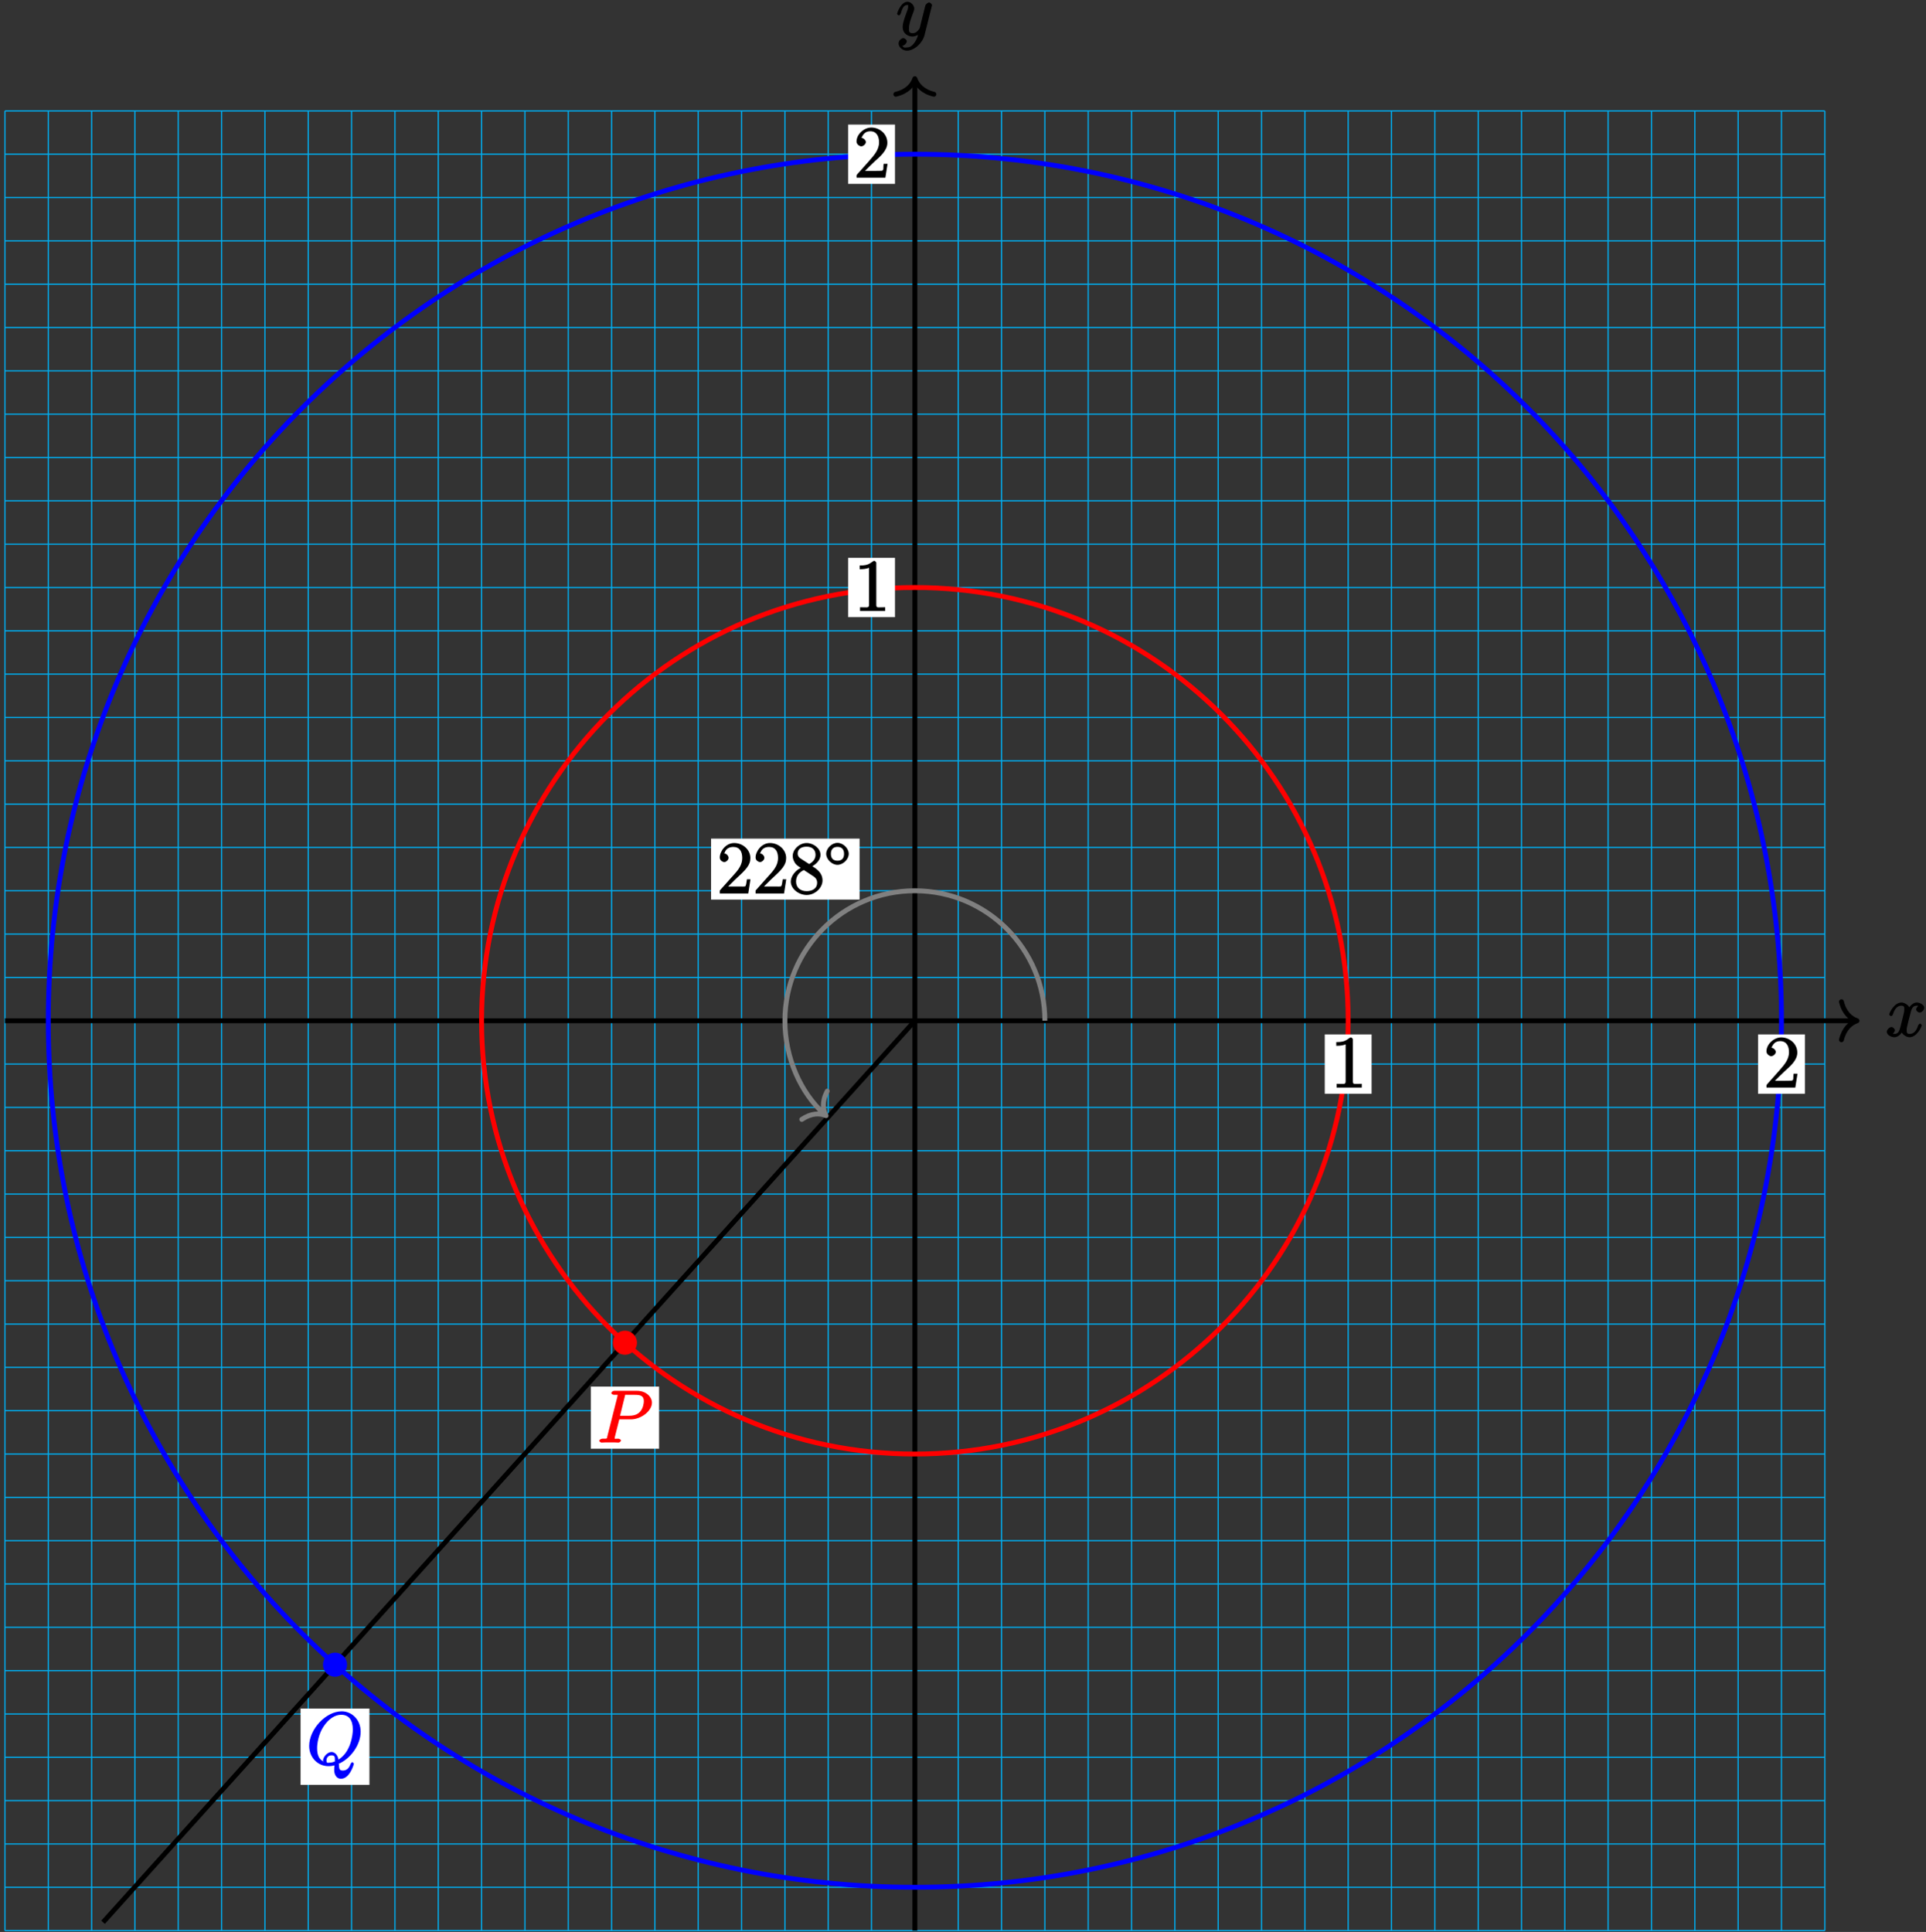 <?xml version="1.0" encoding="UTF-8"?>
<svg xmlns="http://www.w3.org/2000/svg" xmlns:xlink="http://www.w3.org/1999/xlink" width="315pt" height="316pt" viewBox="0 0 315 316" version="1.1">
<rect x="0" y="0" width="315" height="316" fill="#333333" stroke="none"/>
<defs>
<g>
<symbol overflow="visible" id="glyph0-0">
<path style="stroke:none;" d=""/>
</symbol>
<symbol overflow="visible" id="glyph0-1">
<path style="stroke:none;" d="M 5.672 -5.172 C 5.281 -5.109 4.969 -4.656 4.969 -4.438 C 4.969 -4.141 5.359 -3.906 5.531 -3.906 C 5.891 -3.906 6.297 -4.359 6.297 -4.688 C 6.297 -5.188 5.562 -5.562 5.062 -5.562 C 4.344 -5.562 3.766 -4.703 3.656 -4.469 L 3.984 -4.469 C 3.703 -5.359 2.812 -5.562 2.594 -5.562 C 1.375 -5.562 0.562 -3.844 0.562 -3.578 C 0.562 -3.531 0.781 -3.328 0.859 -3.328 C 0.953 -3.328 1.094 -3.438 1.156 -3.578 C 1.562 -4.922 2.219 -5.031 2.562 -5.031 C 3.094 -5.031 3.031 -4.672 3.031 -4.391 C 3.031 -4.125 2.969 -3.844 2.828 -3.281 L 2.422 -1.641 C 2.234 -0.922 2.062 -0.422 1.422 -0.422 C 1.359 -0.422 1.172 -0.375 0.922 -0.531 L 0.812 -0.281 C 1.25 -0.359 1.5 -0.859 1.5 -1 C 1.5 -1.25 1.156 -1.547 0.938 -1.547 C 0.641 -1.547 0.172 -1.141 0.172 -0.75 C 0.172 -0.25 0.891 0.125 1.406 0.125 C 1.984 0.125 2.5 -0.375 2.75 -0.859 L 2.469 -0.969 C 2.672 -0.266 3.438 0.125 3.875 0.125 C 5.094 0.125 5.891 -1.594 5.891 -1.859 C 5.891 -1.906 5.688 -2.109 5.625 -2.109 C 5.516 -2.109 5.328 -1.906 5.297 -1.812 C 4.969 -0.75 4.453 -0.422 3.906 -0.422 C 3.484 -0.422 3.422 -0.578 3.422 -1.062 C 3.422 -1.328 3.469 -1.516 3.656 -2.312 L 4.078 -3.938 C 4.25 -4.656 4.5 -5.031 5.062 -5.031 C 5.078 -5.031 5.297 -5.062 5.547 -4.906 Z M 5.672 -5.172 "/>
</symbol>
<symbol overflow="visible" id="glyph0-2">
<path style="stroke:none;" d="M 3.031 1.094 C 2.703 1.547 2.359 1.906 1.766 1.906 C 1.625 1.906 1.203 2.031 1.109 1.703 C 0.906 1.641 0.969 1.641 0.984 1.641 C 1.344 1.641 1.75 1.188 1.75 0.906 C 1.75 0.641 1.359 0.375 1.188 0.375 C 0.984 0.375 0.406 0.688 0.406 1.266 C 0.406 1.875 1.094 2.438 1.766 2.438 C 2.969 2.438 4.328 1.188 4.656 -0.125 L 5.828 -4.797 C 5.844 -4.859 5.875 -4.922 5.875 -5 C 5.875 -5.172 5.562 -5.453 5.391 -5.453 C 5.281 -5.453 4.859 -5.25 4.766 -4.891 L 3.891 -1.375 C 3.828 -1.156 3.875 -1.25 3.781 -1.109 C 3.531 -0.781 3.266 -0.422 2.688 -0.422 C 2.016 -0.422 2.109 -0.922 2.109 -1.25 C 2.109 -1.922 2.438 -2.844 2.766 -3.703 C 2.891 -4.047 2.969 -4.219 2.969 -4.453 C 2.969 -4.953 2.453 -5.562 1.859 -5.562 C 0.766 -5.562 0.156 -3.688 0.156 -3.578 C 0.156 -3.531 0.375 -3.328 0.453 -3.328 C 0.562 -3.328 0.734 -3.531 0.781 -3.688 C 1.062 -4.703 1.359 -5.031 1.828 -5.031 C 1.938 -5.031 1.969 -5.172 1.969 -4.781 C 1.969 -4.469 1.844 -4.125 1.656 -3.672 C 1.078 -2.109 1.078 -1.703 1.078 -1.422 C 1.078 -0.281 2.062 0.125 2.656 0.125 C 3 0.125 3.531 -0.031 3.844 -0.344 L 3.688 -0.516 C 3.516 0.141 3.438 0.5 3.031 1.094 Z M 3.031 1.094 "/>
</symbol>
<symbol overflow="visible" id="glyph0-3">
<path style="stroke:none;" d="M 3.531 -3.797 L 5.547 -3.797 C 7.203 -3.797 9 -5.156 9 -6.531 C 9 -7.453 8.062 -8.469 6.547 -8.469 L 2.859 -8.469 C 2.625 -8.469 2.359 -8.312 2.359 -8.078 C 2.359 -7.953 2.625 -7.812 2.812 -7.812 C 3.531 -7.812 3.375 -7.859 3.375 -7.734 C 3.375 -7.703 3.375 -7.641 3.328 -7.453 L 1.703 -1.031 C 1.609 -0.609 1.75 -0.641 0.906 -0.641 C 0.688 -0.641 0.391 -0.484 0.391 -0.281 C 0.391 -0.141 0.672 0 0.734 0 C 0.969 0 1.203 -0.031 1.438 -0.031 L 2.828 -0.031 C 3.062 -0.031 3.312 0 3.531 0 C 3.641 0 3.922 -0.141 3.922 -0.375 C 3.922 -0.484 3.656 -0.641 3.484 -0.641 C 2.766 -0.641 2.906 -0.578 2.906 -0.688 C 2.906 -0.75 2.922 -0.844 2.922 -0.891 L 3.656 -3.797 Z M 4.547 -7.5 C 4.656 -7.938 4.547 -7.812 5.016 -7.812 L 6.203 -7.812 C 7.094 -7.812 7.672 -7.672 7.672 -6.781 C 7.672 -6.469 7.562 -5.562 7.016 -5.016 C 6.812 -4.797 6.359 -4.391 5.266 -4.391 L 3.781 -4.391 Z M 4.547 -7.5 "/>
</symbol>
<symbol overflow="visible" id="glyph0-4">
<path style="stroke:none;" d="M 5.094 -0.078 C 7.141 -0.891 8.828 -3.219 8.828 -5.375 C 8.828 -7.344 7.391 -8.719 5.719 -8.719 C 3.156 -8.719 0.406 -5.812 0.406 -3.047 C 0.406 -1.172 1.812 0.25 3.547 0.25 C 3.953 0.25 4.344 0.188 4.547 0.125 C 4.5 0.641 4.5 0.703 4.5 0.938 C 4.5 1.281 4.656 2.312 5.625 2.312 C 7.047 2.312 7.719 -0.062 7.719 -0.125 C 7.719 -0.203 7.516 -0.406 7.453 -0.406 C 7.391 -0.406 7.203 -0.188 7.156 -0.062 C 6.891 0.688 6.438 0.969 5.922 0.969 C 5.312 0.969 5.312 0.703 5.266 -0.125 Z M 2.938 -0.438 C 2 -0.75 1.703 -1.594 1.703 -2.688 C 1.703 -3.531 1.953 -5.016 2.75 -6.219 C 3.641 -7.578 4.703 -8.156 5.641 -8.156 C 6.891 -8.156 7.547 -7.297 7.547 -5.734 C 7.547 -4.859 7.188 -2 5.188 -0.828 C 5.156 -1.188 4.828 -2.062 4.047 -2.062 C 3.391 -2.062 2.672 -1.25 2.672 -0.672 C 2.672 -0.531 2.766 -0.25 2.609 -0.531 Z M 4.75 -0.578 C 4.328 -0.375 3.953 -0.312 3.625 -0.312 C 3.5 -0.312 3.234 -0.156 3.234 -0.688 C 3.234 -1.109 3.5 -1.516 4.047 -1.516 C 4.641 -1.516 4.609 -1.25 4.609 -0.656 C 4.609 -0.578 4.609 -0.484 4.609 -0.5 Z M 4.75 -0.578 "/>
</symbol>
<symbol overflow="visible" id="glyph1-0">
<path style="stroke:none;" d=""/>
</symbol>
<symbol overflow="visible" id="glyph1-1">
<path style="stroke:none;" d="M 5.266 -2.312 L 4.859 -2.312 C 4.797 -1.953 4.75 -1.406 4.625 -1.203 C 4.547 -1.094 3.984 -1.141 3.625 -1.141 L 1.406 -1.141 L 1.516 -0.891 C 1.844 -1.156 2.562 -1.922 2.875 -2.219 C 4.703 -3.891 5.422 -4.609 5.422 -5.797 C 5.422 -7.172 4.172 -8.25 2.781 -8.25 C 1.406 -8.25 0.422 -6.906 0.422 -5.875 C 0.422 -5.266 1.109 -5.125 1.141 -5.125 C 1.406 -5.125 1.859 -5.453 1.859 -5.828 C 1.859 -6.172 1.484 -6.547 1.141 -6.547 C 1.047 -6.547 1.016 -6.547 1.203 -6.609 C 1.359 -7.203 1.859 -7.609 2.625 -7.609 C 3.641 -7.609 4.094 -6.891 4.094 -5.797 C 4.094 -4.781 3.562 -4 2.875 -3.234 L 0.422 -0.484 L 0.422 0 L 5.078 0 L 5.438 -2.312 Z M 5.266 -2.312 "/>
</symbol>
<symbol overflow="visible" id="glyph1-2">
<path style="stroke:none;" d="M 3.672 -4.344 C 4.266 -4.672 5.188 -5.328 5.188 -6.328 C 5.188 -7.375 4.031 -8.25 2.922 -8.25 C 1.75 -8.25 0.641 -7.219 0.641 -6.125 C 0.641 -5.719 0.812 -5.219 1.141 -4.812 C 1.281 -4.656 1.297 -4.641 1.953 -4.172 C 1.094 -3.781 0.328 -2.828 0.328 -1.953 C 0.328 -0.688 1.703 0.25 2.922 0.25 C 4.25 0.25 5.516 -0.875 5.516 -2.125 C 5.516 -3.344 4.609 -4 3.844 -4.453 Z M 2.047 -5.641 C 1.891 -5.75 1.453 -5.953 1.453 -6.531 C 1.453 -7.312 2.109 -7.656 2.922 -7.656 C 3.781 -7.656 4.375 -7.188 4.375 -6.328 C 4.375 -5.594 3.891 -5.109 3.328 -4.812 Z M 2.375 -3.891 L 3.828 -2.938 C 4.141 -2.734 4.641 -2.469 4.641 -1.75 C 4.641 -0.844 3.891 -0.375 2.922 -0.375 C 1.906 -0.375 1.188 -0.953 1.188 -1.953 C 1.188 -2.875 1.719 -3.484 2.469 -3.828 Z M 2.375 -3.891 "/>
</symbol>
<symbol overflow="visible" id="glyph2-0">
<path style="stroke:none;" d=""/>
</symbol>
<symbol overflow="visible" id="glyph2-1">
<path style="stroke:none;" d="M 3.953 -2.141 C 3.953 -3.062 3.016 -3.938 2.109 -3.938 C 1.203 -3.938 0.266 -3.062 0.266 -2.141 C 0.266 -1.234 1.203 -0.344 2.109 -0.344 C 3.016 -0.344 3.953 -1.234 3.953 -2.141 Z M 2.109 -1.016 C 1.406 -1.016 1.031 -1.422 1.031 -2.141 C 1.031 -2.859 1.406 -3.281 2.109 -3.281 C 2.828 -3.281 3.188 -2.859 3.188 -2.141 C 3.188 -1.422 2.828 -1.016 2.109 -1.016 Z M 2.109 -1.016 "/>
</symbol>
<symbol overflow="visible" id="glyph3-0">
<path style="stroke:none;" d=""/>
</symbol>
<symbol overflow="visible" id="glyph3-1">
<path style="stroke:none;" d="M 0.891 -7.328 L 0.891 -6.844 C 1.625 -6.844 2.078 -6.938 2.422 -7.078 L 2.422 -1.016 C 2.422 -0.547 2.141 -0.609 1.672 -0.609 C 1.484 -0.609 1.297 -0.625 0.953 -0.625 L 0.953 -0.016 L 5.062 -0.016 L 5.062 -0.625 C 4.75 -0.625 4.547 -0.609 4.375 -0.609 C 3.781 -0.609 3.609 -0.531 3.609 -1.047 L 3.609 -7.906 C 3.609 -7.984 3.406 -8.219 3.281 -8.219 C 3.125 -8.219 2.844 -7.953 2.688 -7.875 C 2.172 -7.531 1.703 -7.453 0.891 -7.453 Z M 0.891 -7.328 "/>
</symbol>
<symbol overflow="visible" id="glyph3-2">
<path style="stroke:none;" d="M 1.156 -6.391 C 1.406 -7.125 1.812 -7.609 2.625 -7.609 C 3.688 -7.609 4.062 -6.734 4.062 -5.797 C 4.062 -4.578 3.25 -3.688 2.5 -2.828 L 1.641 -1.859 C 1.391 -1.594 1.141 -1.297 0.891 -1.016 L 0.609 -0.703 C 0.531 -0.609 0.375 -0.469 0.375 -0.312 C 0.375 -0.25 0.391 -0.188 0.391 -0.016 L 5.094 -0.016 L 5.453 -2.281 L 4.812 -2.281 C 4.703 -1.594 4.922 -1.141 4.406 -1.141 C 4.078 -1.141 3.734 -1.125 3.391 -1.125 L 1.766 -1.125 C 2.156 -1.516 2.75 -2.125 3.391 -2.719 C 4.234 -3.469 5.422 -4.469 5.422 -5.719 C 5.422 -7.234 4.094 -8.219 2.797 -8.219 C 1.625 -8.219 0.375 -7.141 0.375 -5.922 C 0.375 -5.594 0.688 -5.219 1.125 -5.141 C 1.516 -5.141 1.906 -5.547 1.906 -5.844 C 1.906 -6.125 1.547 -6.484 1.219 -6.531 C 1.141 -6.531 1.062 -6.531 1.234 -6.594 Z M 1.156 -6.391 "/>
</symbol>
</g>
</defs>
<g id="surface1">
<path style="fill:none;stroke-width:0.199;stroke-linecap:butt;stroke-linejoin:miter;stroke:rgb(0%,67.839%,93.729%);stroke-opacity:1;stroke-miterlimit:10;" d="M -148.821 -148.821 L 148.819 -148.821 M -148.821 -141.735 L 148.819 -141.735 M -148.821 -134.645 L 148.819 -134.645 M -148.821 -127.56 L 148.819 -127.56 M -148.821 -120.474 L 148.819 -120.474 M -148.821 -113.388 L 148.819 -113.388 M -148.821 -106.302 L 148.819 -106.302 M -148.821 -99.212 L 148.819 -99.212 M -148.821 -92.126 L 148.819 -92.126 M -148.821 -85.04 L 148.819 -85.04 M -148.821 -77.954 L 148.819 -77.954 M -148.821 -70.868 L 148.819 -70.868 M -148.821 -63.782 L 148.819 -63.782 M -148.821 -56.692 L 148.819 -56.692 M -148.821 -49.606 L 148.819 -49.606 M -148.821 -42.52 L 148.819 -42.52 M -148.821 -35.435 L 148.819 -35.435 M -148.821 -28.349 L 148.819 -28.349 M -148.821 -21.259 L 148.819 -21.259 M -148.821 -14.173 L 148.819 -14.173 M -148.821 -7.087 L 148.819 -7.087 M -148.821 -0.001 L 148.819 -0.001 M -148.821 7.085 L 148.819 7.085 M -148.821 14.175 L 148.819 14.175 M -148.821 21.261 L 148.819 21.261 M -148.821 28.347 L 148.819 28.347 M -148.821 35.433 L 148.819 35.433 M -148.821 42.519 L 148.819 42.519 M -148.821 49.608 L 148.819 49.608 M -148.821 56.694 L 148.819 56.694 M -148.821 63.78 L 148.819 63.78 M -148.821 70.866 L 148.819 70.866 M -148.821 77.952 L 148.819 77.952 M -148.821 85.042 L 148.819 85.042 M -148.821 92.128 L 148.819 92.128 M -148.821 99.214 L 148.819 99.214 M -148.821 106.3 L 148.819 106.3 M -148.821 113.386 L 148.819 113.386 M -148.821 120.476 L 148.819 120.476 M -148.821 127.562 L 148.819 127.562 M -148.821 134.648 L 148.819 134.648 M -148.821 141.733 L 148.819 141.733 M -148.821 148.819 L 148.819 148.819 M -148.821 -148.821 L -148.821 148.819 M -141.735 -148.821 L -141.735 148.819 M -134.646 -148.821 L -134.646 148.819 M -127.56 -148.821 L -127.56 148.819 M -120.474 -148.821 L -120.474 148.819 M -113.388 -148.821 L -113.388 148.819 M -106.302 -148.821 L -106.302 148.819 M -99.212 -148.821 L -99.212 148.819 M -92.126 -148.821 L -92.126 148.819 M -85.04 -148.821 L -85.04 148.819 M -77.954 -148.821 L -77.954 148.819 M -70.868 -148.821 L -70.868 148.819 M -63.778 -148.821 L -63.778 148.819 M -56.693 -148.821 L -56.693 148.819 M -49.607 -148.821 L -49.607 148.819 M -42.521 -148.821 L -42.521 148.819 M -35.435 -148.821 L -35.435 148.819 M -28.349 -148.821 L -28.349 148.819 M -21.259 -148.821 L -21.259 148.819 M -14.173 -148.821 L -14.173 148.819 M -7.087 -148.821 L -7.087 148.819 M -0.001 -148.821 L -0.001 148.819 M 7.085 -148.821 L 7.085 148.819 M 14.175 -148.821 L 14.175 148.819 M 21.261 -148.821 L 21.261 148.819 M 28.347 -148.821 L 28.347 148.819 M 35.432 -148.821 L 35.432 148.819 M 42.518 -148.821 L 42.518 148.819 M 49.608 -148.821 L 49.608 148.819 M 56.694 -148.821 L 56.694 148.819 M 63.78 -148.821 L 63.78 148.819 M 70.866 -148.821 L 70.866 148.819 M 77.952 -148.821 L 77.952 148.819 M 85.042 -148.821 L 85.042 148.819 M 92.128 -148.821 L 92.128 148.819 M 99.214 -148.821 L 99.214 148.819 M 106.3 -148.821 L 106.3 148.819 M 113.386 -148.821 L 113.386 148.819 M 120.475 -148.821 L 120.475 148.819 M 127.561 -148.821 L 127.561 148.819 M 134.647 -148.821 L 134.647 148.819 M 141.733 -148.821 L 141.733 148.819 M 148.819 -148.821 L 148.819 148.819 " transform="matrix(1,0,0,-1,149.63,166.96)"/>
<path style="fill:none;stroke-width:0.797;stroke-linecap:butt;stroke-linejoin:miter;stroke:rgb(0%,0%,0%);stroke-opacity:1;stroke-miterlimit:10;" d="M -148.821 -0.001 L 153.694 -0.001 " transform="matrix(1,0,0,-1,149.63,166.96)"/>
<path style="fill:none;stroke-width:0.797;stroke-linecap:round;stroke-linejoin:round;stroke:rgb(0%,0%,0%);stroke-opacity:1;stroke-miterlimit:10;" d="M -2.55 3.112 C -2.085 1.245 -1.046 0.362 0.001 -0.001 C -1.046 -0.364 -2.085 -1.243 -2.55 -3.11 " transform="matrix(1,0,0,-1,303.722,166.96)"/>
<g style="fill:rgb(0%,0%,0%);fill-opacity:1;">
  <use xlink:href="#glyph0-1" x="308.42" y="169.53"/>
</g>
<path style="fill:none;stroke-width:0.797;stroke-linecap:butt;stroke-linejoin:miter;stroke:rgb(0%,0%,0%);stroke-opacity:1;stroke-miterlimit:10;" d="M -0.001 -148.821 L -0.001 153.694 " transform="matrix(1,0,0,-1,149.63,166.96)"/>
<path style="fill:none;stroke-width:0.797;stroke-linecap:round;stroke-linejoin:round;stroke:rgb(0%,0%,0%);stroke-opacity:1;stroke-miterlimit:10;" d="M -2.55 3.11 C -2.085 1.243 -1.046 0.364 0.001 0.001 C -1.046 -0.362 -2.085 -1.245 -2.55 -3.112 " transform="matrix(0,-1,-1,0,149.63,12.868)"/>
<g style="fill:rgb(0%,0%,0%);fill-opacity:1;">
  <use xlink:href="#glyph0-2" x="146.56" y="5.85"/>
</g>
<path style="fill:none;stroke-width:0.797;stroke-linecap:butt;stroke-linejoin:miter;stroke:rgb(0%,0%,0%);stroke-opacity:1;stroke-miterlimit:10;" d="M -132.775 -147.458 L -0.001 -0.001 " transform="matrix(1,0,0,-1,149.63,166.96)"/>
<path style="fill:none;stroke-width:0.797;stroke-linecap:butt;stroke-linejoin:miter;stroke:rgb(100%,0%,0%);stroke-opacity:1;stroke-miterlimit:10;" d="M 70.866 -0.001 C 70.866 39.14 39.14 70.866 -0.001 70.866 C -39.138 70.866 -70.868 39.14 -70.868 -0.001 C -70.868 -39.138 -39.138 -70.868 -0.001 -70.868 C 39.14 -70.868 70.866 -39.138 70.866 -0.001 Z M 70.866 -0.001 " transform="matrix(1,0,0,-1,149.63,166.96)"/>
<path style="fill:none;stroke-width:0.797;stroke-linecap:butt;stroke-linejoin:miter;stroke:rgb(0%,0%,100%);stroke-opacity:1;stroke-miterlimit:10;" d="M 141.733 -0.001 C 141.733 78.28 78.28 141.733 -0.001 141.733 C -78.278 141.733 -141.735 78.28 -141.735 -0.001 C -141.735 -78.278 -78.278 -141.735 -0.001 -141.735 C 78.28 -141.735 141.733 -78.278 141.733 -0.001 Z M 141.733 -0.001 " transform="matrix(1,0,0,-1,149.63,166.96)"/>
<path style="fill-rule:nonzero;fill:rgb(100%,0%,0%);fill-opacity:1;stroke-width:0.399;stroke-linecap:butt;stroke-linejoin:miter;stroke:rgb(100%,0%,0%);stroke-opacity:1;stroke-miterlimit:10;" d="M -45.646 -52.665 C -45.646 -51.685 -46.443 -50.892 -47.419 -50.892 C -48.4 -50.892 -49.193 -51.685 -49.193 -52.665 C -49.193 -53.642 -48.4 -54.435 -47.419 -54.435 C -46.443 -54.435 -45.646 -53.642 -45.646 -52.665 Z M -45.646 -52.665 " transform="matrix(1,0,0,-1,149.63,166.96)"/>
<path style=" stroke:none;fill-rule:nonzero;fill:rgb(100%,100%,100%);fill-opacity:1;" d="M 96.629 236.957 L 107.793 236.957 L 107.793 226.797 L 96.629 226.797 Z M 96.629 236.957 "/>
<g style="fill:rgb(100%,0%,0%);fill-opacity:1;">
  <use xlink:href="#glyph0-3" x="97.63" y="235.96"/>
</g>
<path style="fill-rule:nonzero;fill:rgb(0%,0%,100%);fill-opacity:1;stroke-width:0.399;stroke-linecap:butt;stroke-linejoin:miter;stroke:rgb(0%,0%,100%);stroke-opacity:1;stroke-miterlimit:10;" d="M -93.067 -105.329 C -93.067 -104.349 -93.86 -103.556 -94.837 -103.556 C -95.817 -103.556 -96.61 -104.349 -96.61 -105.329 C -96.61 -106.306 -95.817 -107.099 -94.837 -107.099 C -93.86 -107.099 -93.067 -106.306 -93.067 -105.329 Z M -93.067 -105.329 " transform="matrix(1,0,0,-1,149.63,166.96)"/>
<path style=" stroke:none;fill-rule:nonzero;fill:rgb(100%,100%,100%);fill-opacity:1;" d="M 49.16 291.945 L 60.422 291.945 L 60.422 279.461 L 49.16 279.461 Z M 49.16 291.945 "/>
<g style="fill:rgb(0%,0%,100%);fill-opacity:1;">
  <use xlink:href="#glyph0-4" x="50.16" y="288.63"/>
</g>
<path style="fill:none;stroke-width:0.797;stroke-linecap:butt;stroke-linejoin:miter;stroke:rgb(50%,50%,50%);stroke-opacity:1;stroke-miterlimit:10;" d="M 21.261 -0.001 C 21.261 11.741 11.741 21.261 -0.001 21.261 C -11.743 21.261 -21.259 11.741 -21.259 -0.001 C -21.259 -6.024 -18.704 -11.767 -14.818 -15.267 " transform="matrix(1,0,0,-1,149.63,166.96)"/>
<path style="fill:none;stroke-width:0.797;stroke-linecap:round;stroke-linejoin:round;stroke:rgb(50%,50%,50%);stroke-opacity:1;stroke-miterlimit:10;" d="M -2.552 3.11 C -2.085 1.244 -1.045 0.363 0.001 0.001 C -1.047 -0.364 -2.083 -1.245 -2.551 -3.112 " transform="matrix(0.743,0.669,0.669,-0.743,135.108,182.492)"/>
<path style=" stroke:none;fill-rule:nonzero;fill:rgb(100%,100%,100%);fill-opacity:1;" d="M 116.301 147.141 L 140.586 147.141 L 140.586 137.168 L 116.301 137.168 Z M 116.301 147.141 "/>
<g style="fill:rgb(0%,0%,0%);fill-opacity:1;">
  <use xlink:href="#glyph1-1" x="117.3" y="146.14"/>
  <use xlink:href="#glyph1-1" x="123.153" y="146.14"/>
  <use xlink:href="#glyph1-2" x="129.006" y="146.14"/>
</g>
<g style="fill:rgb(0%,0%,0%);fill-opacity:1;">
  <use xlink:href="#glyph2-1" x="134.86" y="141.8"/>
</g>
<path style=" stroke:none;fill-rule:nonzero;fill:rgb(100%,100%,100%);fill-opacity:1;" d="M 216.668 178.898 L 224.328 178.898 L 224.328 169.195 L 216.668 169.195 Z M 216.668 178.898 "/>
<g style="fill:rgb(0%,0%,0%);fill-opacity:1;">
  <use xlink:href="#glyph3-1" x="217.66" y="177.9"/>
</g>
<path style=" stroke:none;fill-rule:nonzero;fill:rgb(100%,100%,100%);fill-opacity:1;" d="M 287.531 178.898 L 295.195 178.898 L 295.195 169.195 L 287.531 169.195 Z M 287.531 178.898 "/>
<g style="fill:rgb(0%,0%,0%);fill-opacity:1;">
  <use xlink:href="#glyph3-2" x="288.53" y="177.9"/>
</g>
<path style=" stroke:none;fill-rule:nonzero;fill:rgb(100%,100%,100%);fill-opacity:1;" d="M 138.711 100.941 L 146.375 100.941 L 146.375 91.242 L 138.711 91.242 Z M 138.711 100.941 "/>
<g style="fill:rgb(0%,0%,0%);fill-opacity:1;">
  <use xlink:href="#glyph3-1" x="139.71" y="99.95"/>
</g>
<path style=" stroke:none;fill-rule:nonzero;fill:rgb(100%,100%,100%);fill-opacity:1;" d="M 138.711 30.074 L 146.375 30.074 L 146.375 20.375 L 138.711 20.375 Z M 138.711 30.074 "/>
<g style="fill:rgb(0%,0%,0%);fill-opacity:1;">
  <use xlink:href="#glyph3-2" x="139.71" y="29.08"/>
</g>
</g>
</svg>
